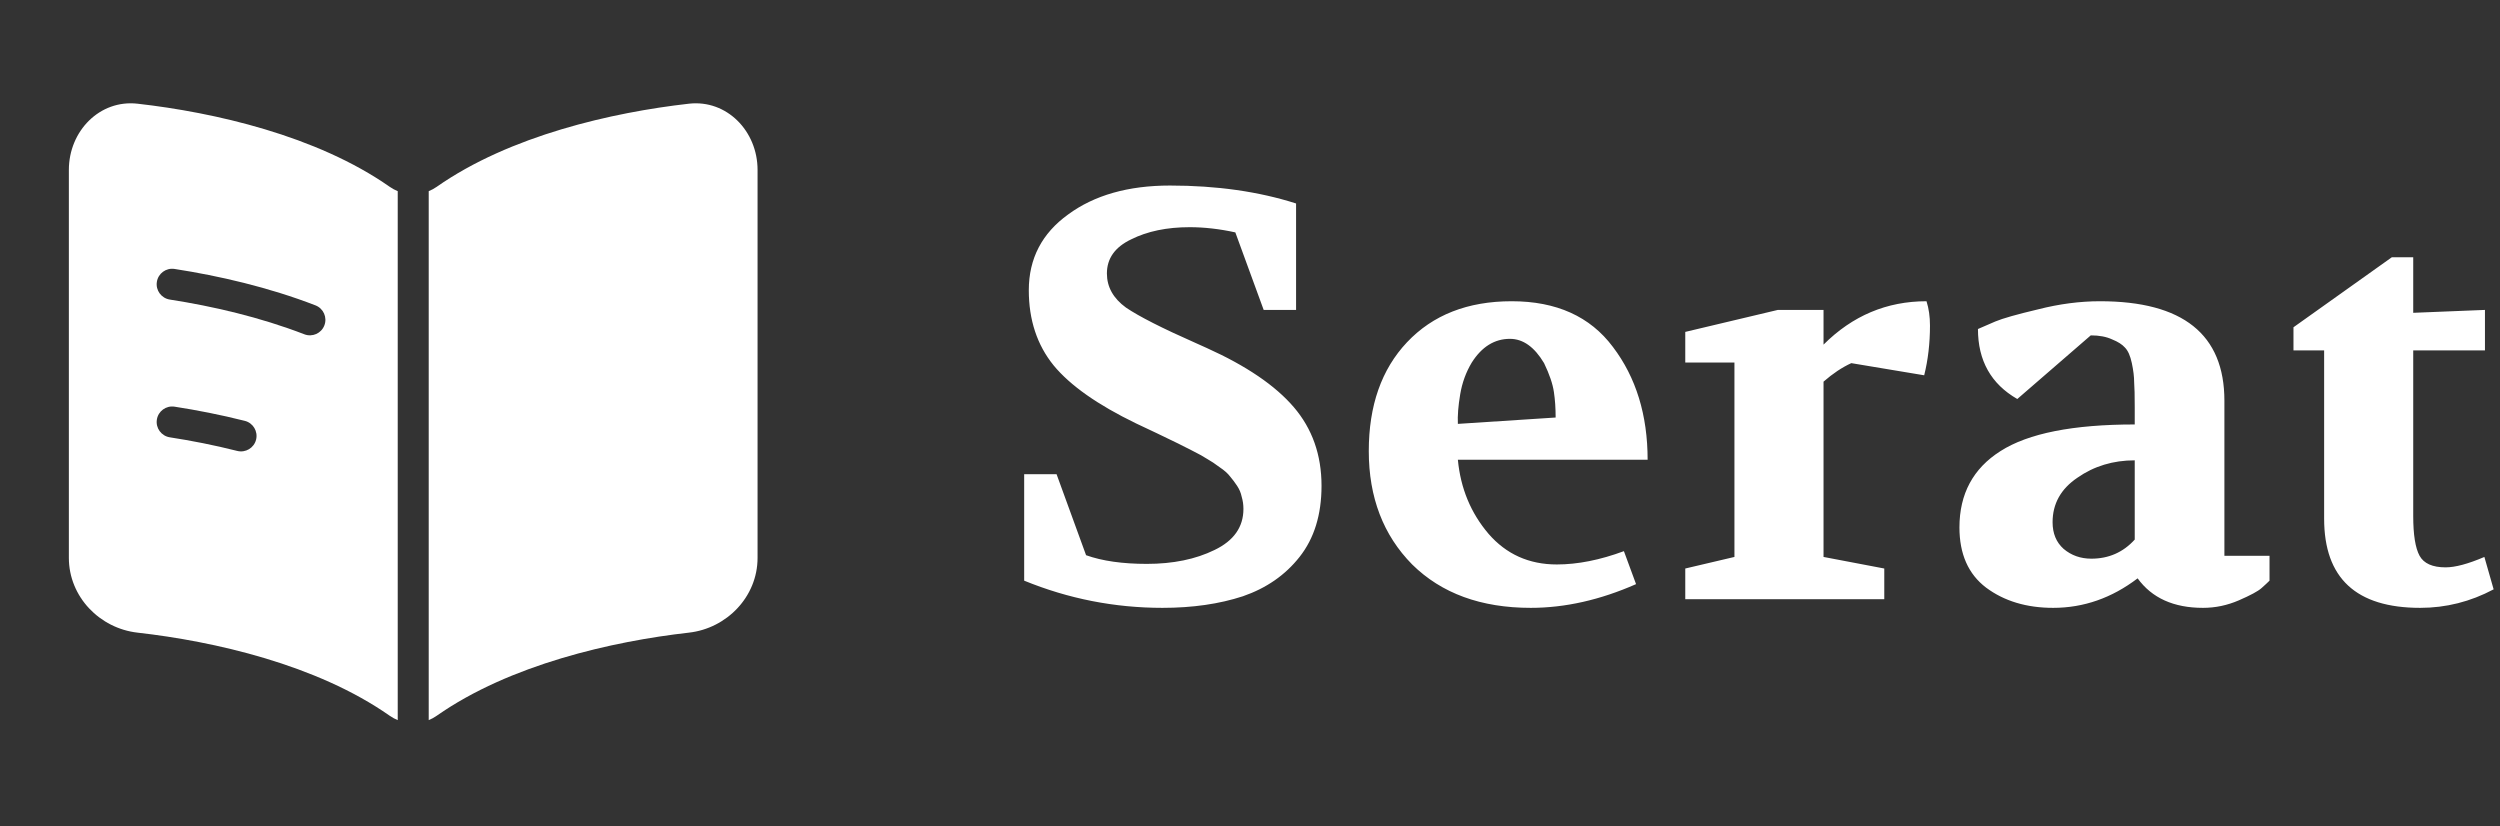 <svg width="121" height="40" viewBox="0 0 121 40" fill="none" xmlns="http://www.w3.org/2000/svg">
<rect x="0" y="0" width="121" height="40" fill="#333333" stroke="none"/>
<path fill-rule="evenodd" clip-rule="evenodd" d="M19.25 9.252C19.114 9.197 18.984 9.127 18.861 9.041C15.322 6.561 10.354 5.437 6.657 5.019C4.827 4.812 3.333 6.34 3.333 8.225V27C3.333 28.885 4.827 30.414 6.657 30.62C10.354 31.038 15.322 32.162 18.861 34.642C18.984 34.728 19.114 34.799 19.25 34.854V9.252ZM20.75 34.854C20.885 34.799 21.015 34.728 21.138 34.642C24.678 32.162 29.645 31.038 33.343 30.62C35.172 30.414 36.666 28.885 36.666 27V8.225C36.666 6.34 35.172 4.812 33.343 5.019C29.645 5.437 24.678 6.561 21.138 9.041C21.015 9.127 20.885 9.197 20.75 9.252V34.854ZM7.592 13.643C7.655 13.234 8.038 12.953 8.448 13.017C10.594 13.349 13.003 13.903 15.27 14.78C15.656 14.93 15.849 15.364 15.699 15.75C15.55 16.137 15.116 16.329 14.729 16.179C12.589 15.352 10.291 14.82 8.218 14.499C7.809 14.435 7.528 14.052 7.592 13.643ZM8.448 19.683C8.038 19.62 7.655 19.9 7.592 20.31C7.528 20.719 7.809 21.102 8.218 21.166C9.264 21.328 10.369 21.543 11.483 21.825C11.884 21.926 12.292 21.682 12.394 21.281C12.495 20.879 12.251 20.471 11.85 20.37C10.685 20.076 9.534 19.851 8.448 19.683Z" fill="white"/>
<path d="M49.57 28.104V22.952H51.138L52.566 26.872C53.35 27.152 54.33 27.292 55.506 27.292C56.775 27.292 57.867 27.068 58.782 26.62C59.715 26.172 60.182 25.509 60.182 24.632C60.182 24.427 60.154 24.231 60.098 24.044C60.06 23.857 59.986 23.68 59.874 23.512C59.762 23.344 59.65 23.195 59.538 23.064C59.426 22.915 59.258 22.765 59.034 22.616C58.81 22.448 58.614 22.317 58.446 22.224C58.278 22.112 58.026 21.972 57.69 21.804C57.372 21.636 56.803 21.356 55.982 20.964L54.974 20.488C53.126 19.592 51.8 18.659 50.998 17.688C50.195 16.699 49.794 15.485 49.794 14.048C49.794 12.517 50.428 11.295 51.698 10.38C52.967 9.447 54.61 8.98 56.626 8.98C58.884 8.98 60.919 9.269 62.73 9.848V15H61.162L59.79 11.248C59.024 11.08 58.287 10.996 57.578 10.996C56.476 10.996 55.534 11.192 54.75 11.584C53.966 11.957 53.574 12.508 53.574 13.236C53.574 13.889 53.882 14.44 54.498 14.888C55.132 15.317 56.252 15.887 57.858 16.596L58.418 16.848C60.322 17.707 61.722 18.659 62.618 19.704C63.514 20.749 63.962 22.019 63.962 23.512C63.962 24.912 63.607 26.06 62.898 26.956C62.207 27.833 61.292 28.468 60.154 28.86C59.015 29.233 57.718 29.42 56.262 29.42C53.947 29.42 51.716 28.981 49.57 28.104ZM66.249 21.832C66.249 19.629 66.865 17.875 68.097 16.568C69.347 15.243 71.037 14.58 73.165 14.58C75.33 14.58 76.963 15.317 78.065 16.792C79.185 18.267 79.745 20.087 79.745 22.252H70.561C70.691 23.633 71.186 24.828 72.045 25.836C72.903 26.825 74.005 27.32 75.349 27.32C76.357 27.32 77.439 27.105 78.597 26.676L79.185 28.272C77.449 29.037 75.75 29.42 74.089 29.42C71.681 29.42 69.767 28.72 68.349 27.32C66.949 25.901 66.249 24.072 66.249 21.832ZM70.561 20.516L75.293 20.208C75.293 19.76 75.265 19.349 75.209 18.976C75.153 18.584 74.994 18.117 74.733 17.576C74.266 16.792 73.715 16.4 73.081 16.4C72.334 16.4 71.718 16.783 71.233 17.548C70.953 18.015 70.766 18.528 70.673 19.088C70.579 19.648 70.542 20.124 70.561 20.516ZM81.567 29V27.516L83.947 26.956V17.548H81.567V16.064L86.047 15H88.259V16.68C89.659 15.28 91.32 14.58 93.243 14.58C93.355 14.935 93.411 15.327 93.411 15.756C93.411 16.615 93.317 17.417 93.131 18.164L89.603 17.576C89.155 17.781 88.707 18.08 88.259 18.472V26.956L91.199 27.516V29H81.567ZM94.837 25.528C94.837 23.904 95.499 22.672 96.825 21.832C98.169 20.973 100.334 20.544 103.321 20.544V19.704C103.321 19.144 103.312 18.743 103.293 18.5C103.293 18.239 103.256 17.931 103.181 17.576C103.106 17.221 102.994 16.969 102.845 16.82C102.714 16.671 102.509 16.54 102.229 16.428C101.949 16.297 101.604 16.232 101.193 16.232L97.637 19.312C96.368 18.584 95.733 17.455 95.733 15.924L96.573 15.56C96.927 15.411 97.618 15.215 98.645 14.972C99.671 14.711 100.67 14.58 101.641 14.58C105.654 14.58 107.661 16.185 107.661 19.396V26.9H109.845V28.104C109.752 28.197 109.621 28.319 109.453 28.468C109.285 28.617 108.921 28.813 108.361 29.056C107.801 29.299 107.222 29.42 106.625 29.42C105.206 29.42 104.152 28.944 103.461 27.992C102.21 28.944 100.848 29.42 99.373 29.42C98.085 29.42 97.002 29.093 96.125 28.44C95.266 27.787 94.837 26.816 94.837 25.528ZM99.345 25.276C99.345 25.817 99.522 26.247 99.877 26.564C100.25 26.881 100.698 27.04 101.221 27.04C102.061 27.04 102.761 26.732 103.321 26.116V22.28C102.276 22.28 101.352 22.56 100.549 23.12C99.746 23.661 99.345 24.38 99.345 25.276ZM111.004 16.96V15.84L115.764 12.452H116.8V15.14L120.272 15V16.96H116.8V24.968C116.8 25.883 116.903 26.527 117.108 26.9C117.314 27.273 117.734 27.46 118.368 27.46C118.835 27.46 119.46 27.292 120.244 26.956L120.692 28.524C119.572 29.121 118.387 29.42 117.136 29.42C114.038 29.42 112.488 27.983 112.488 25.108V16.96H111.004Z" fill="white"/>
</svg>
